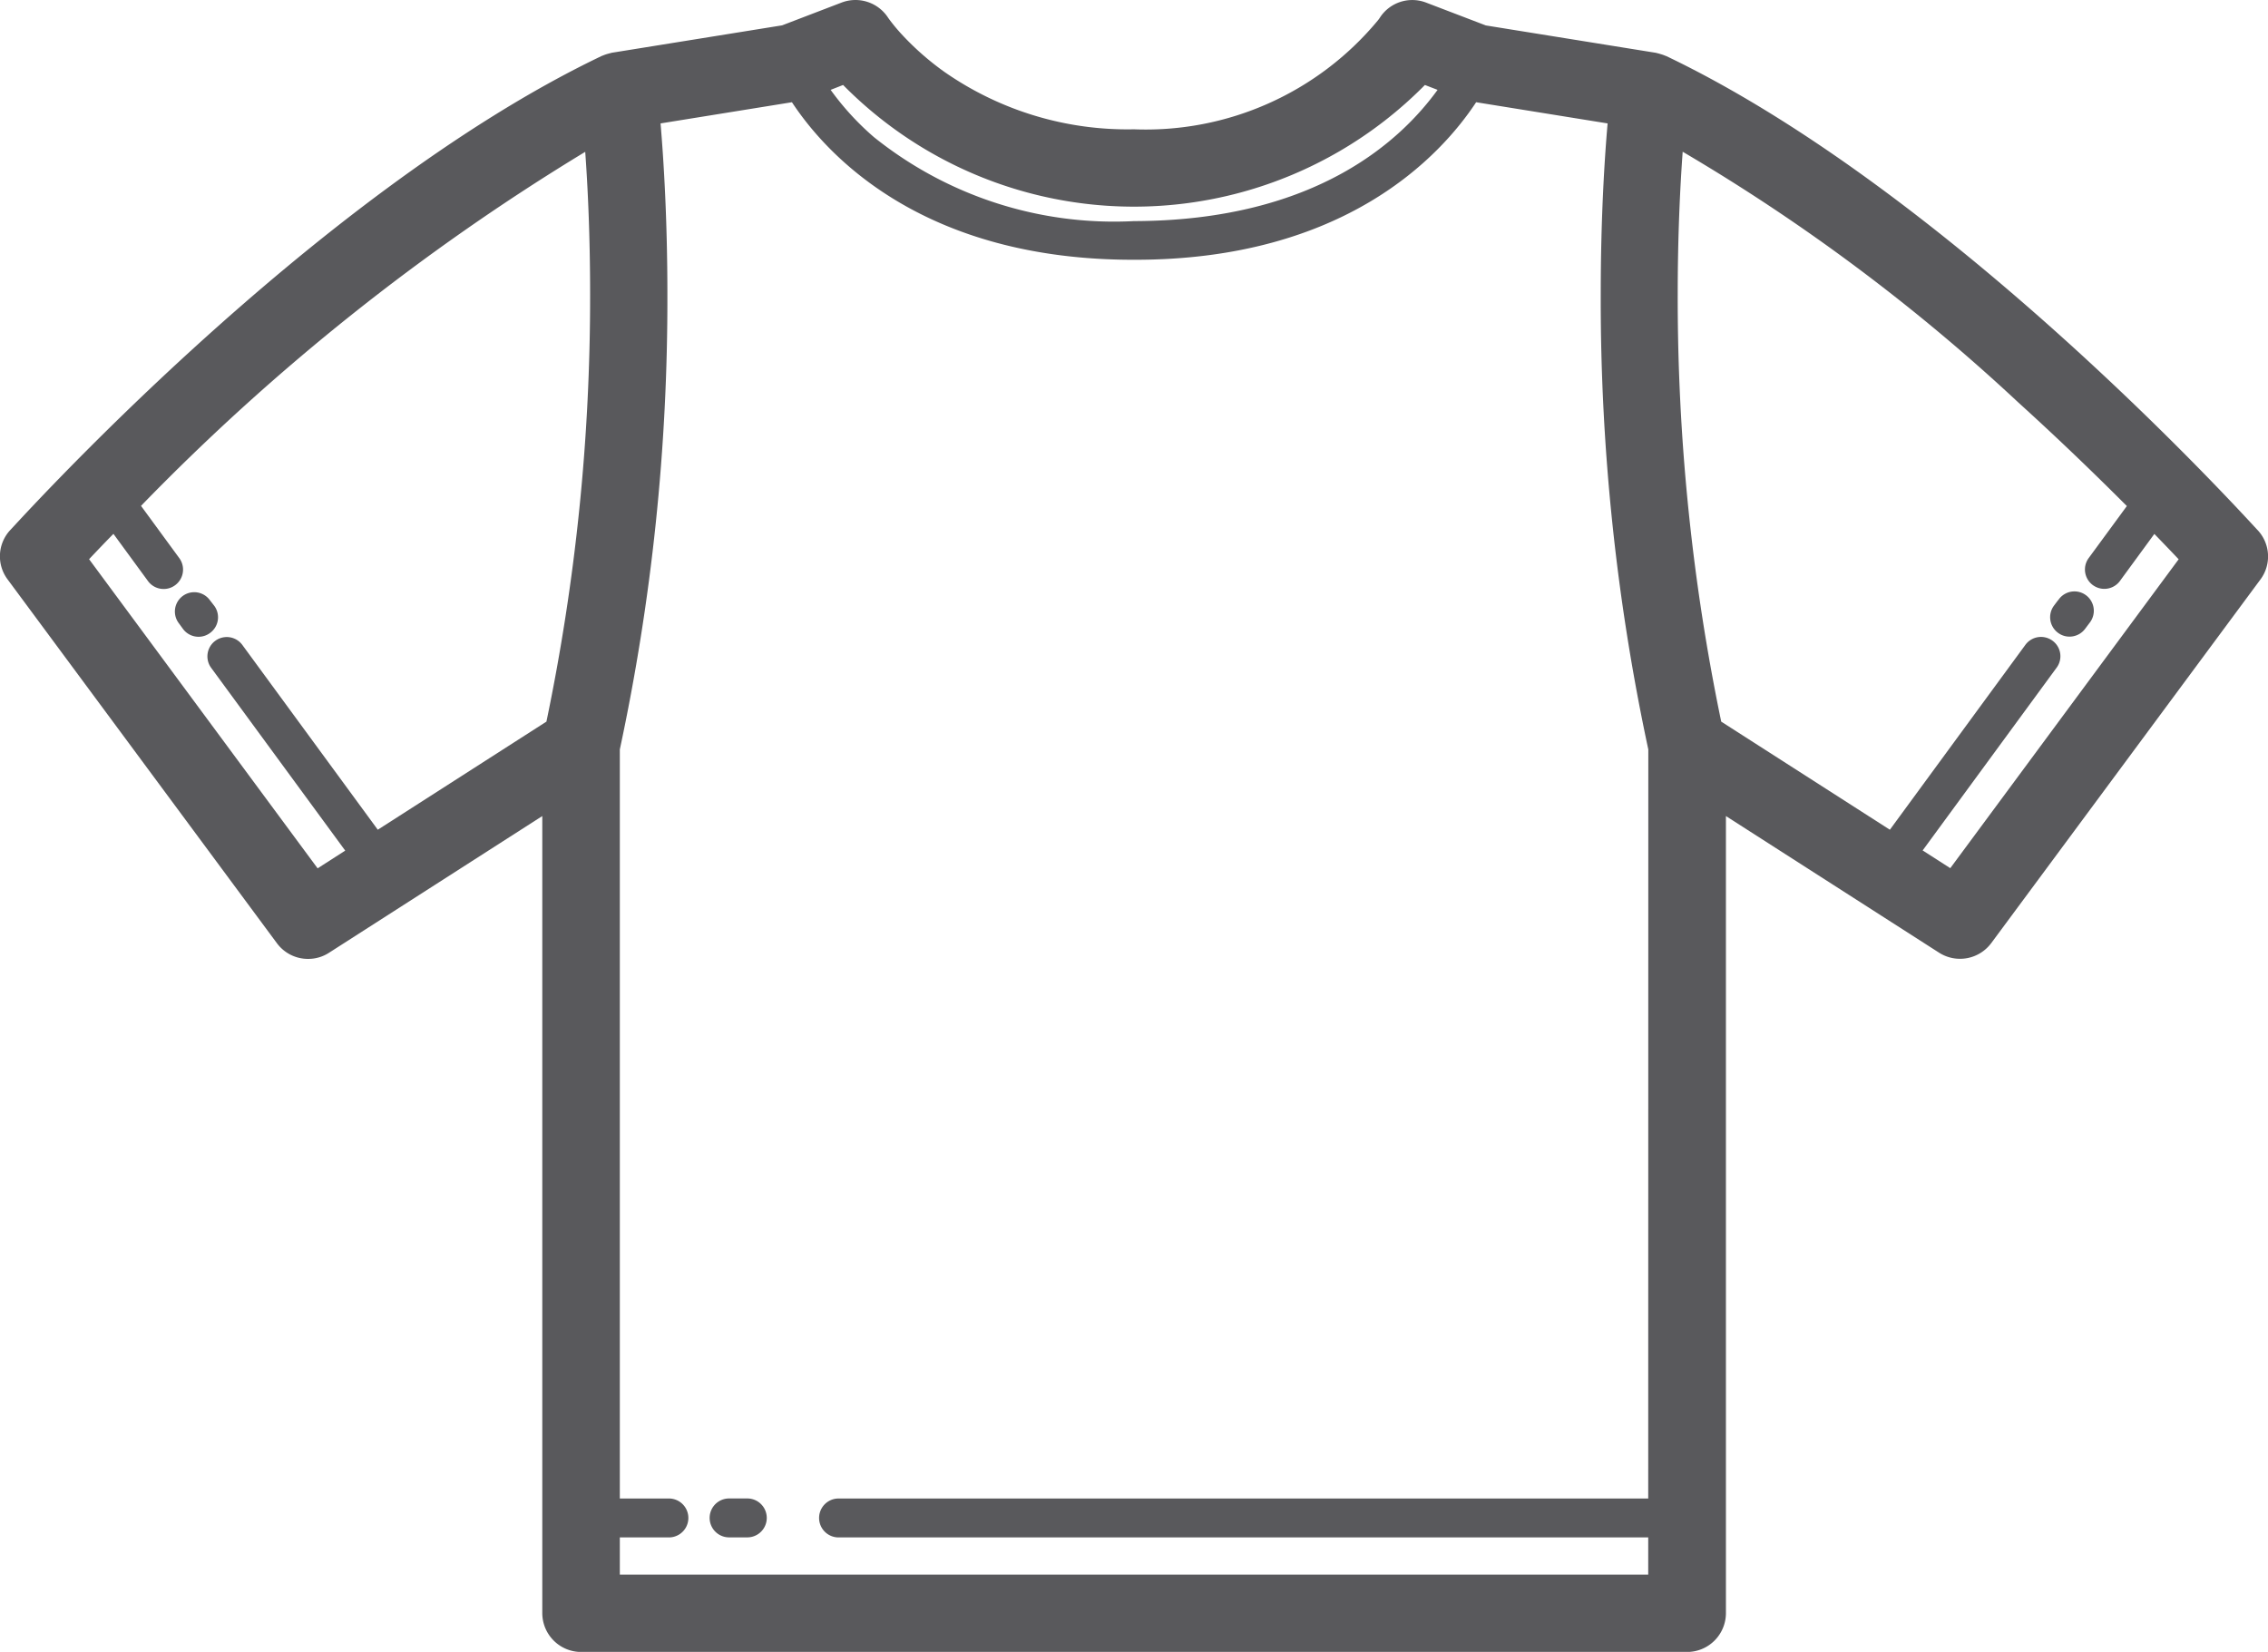 <svg xmlns="http://www.w3.org/2000/svg" width="52.446" height="38.199" viewBox="0 0 52.446 38.199"><path d="M124.992,1490.546a.447.447,0,1,0-.721.529l.1.137a.447.447,0,0,0,.361.182.44.44,0,0,0,.265-.088.448.448,0,0,0,.1-.625Zm47.363-1.609c-.045-.034-6.951-7.754-13.683-10.971l-.029-.01a.753.753,0,0,0-.1-.035c-.025-.008-.052-.016-.078-.022s-.024-.007-.035-.009l-3.932-.633-1.378-.527a.892.892,0,0,0-1.07.345.673.673,0,0,1-.056.076,6.972,6.972,0,0,1-5.633,2.508,7.4,7.4,0,0,1-4.383-1.328,6.421,6.421,0,0,1-1.016-.9c-.109-.121-.186-.219-.234-.282s-.054-.076-.055-.076a.9.9,0,0,0-1.071-.345l-1.376.527-3.933.633c-.012,0-.023.007-.034.009-.028.006-.055.014-.083.022s-.063.021-.093.033c-.01.006-.021.006-.031.012-6.731,3.217-13.638,10.937-13.683,10.971a.891.891,0,0,0-.055,1.13l6.23,8.416a.892.892,0,0,0,.722.362.882.882,0,0,0,.481-.141l4.933-3.162v18.43a.9.9,0,0,0,.9.9h25.571a.9.9,0,0,0,.9-.9v-18.43l4.933,3.162a.9.9,0,0,0,1.2-.221l6.23-8.416A.891.891,0,0,0,172.355,1488.937Zm-39.579,4.419-3.9,2.5-3.132-4.273a.447.447,0,1,0-.721.529l3.1,4.227-.638.41L122.2,1489.6c.153-.162.345-.364.563-.586l.8,1.093a.447.447,0,0,0,.361.182.441.441,0,0,0,.264-.086.448.448,0,0,0,.1-.625l-.887-1.211a51.487,51.487,0,0,1,10.272-8.187c.058.8.113,1.924.113,3.3A48.168,48.168,0,0,1,132.776,1493.356Zm6.86-14.722a9.448,9.448,0,0,0,13.454,0l.293.113c-.81,1.117-2.757,3.025-7.02,3.035a8.869,8.869,0,0,1-6.015-1.943,6.321,6.321,0,0,1-1-1.092Zm18.618,32.687H139.531a.448.448,0,0,0,0,.9h18.723v.859H134.473v-.859h1.135a.448.448,0,0,0,0-.9h-1.135V1494a49.67,49.67,0,0,0,1.1-10.524c0-1.751-.088-3.128-.158-3.953l3.038-.49c.826,1.254,3.056,3.649,7.911,3.643h.024c4.839,0,7.062-2.391,7.887-3.643l3.04.49c-.072.827-.159,2.2-.159,3.953a49.592,49.592,0,0,0,1.1,10.524Zm6.985-14.576-.639-.41,3.1-4.229a.444.444,0,0,0-.1-.623.448.448,0,0,0-.626.1l-3.132,4.273-3.9-2.5a48.15,48.15,0,0,1-1.006-9.878c0-1.38.057-2.507.115-3.3a44.182,44.182,0,0,1,7.756,5.793c.98.888,1.833,1.717,2.515,2.4l-.887,1.209a.448.448,0,0,0,.723.529l.8-1.093c.217.224.409.424.562.586Zm2.495-6.2-.1.133a.448.448,0,0,0,.1.627.44.44,0,0,0,.263.086.45.45,0,0,0,.362-.184l.1-.133a.448.448,0,1,0-.722-.529Zm-30.311,20.775H137a.448.448,0,1,0,0,.9h.421a.448.448,0,1,0,0-.9Z" transform="translate(-120.14 -1476.669)" fill="#59595c"/></svg>